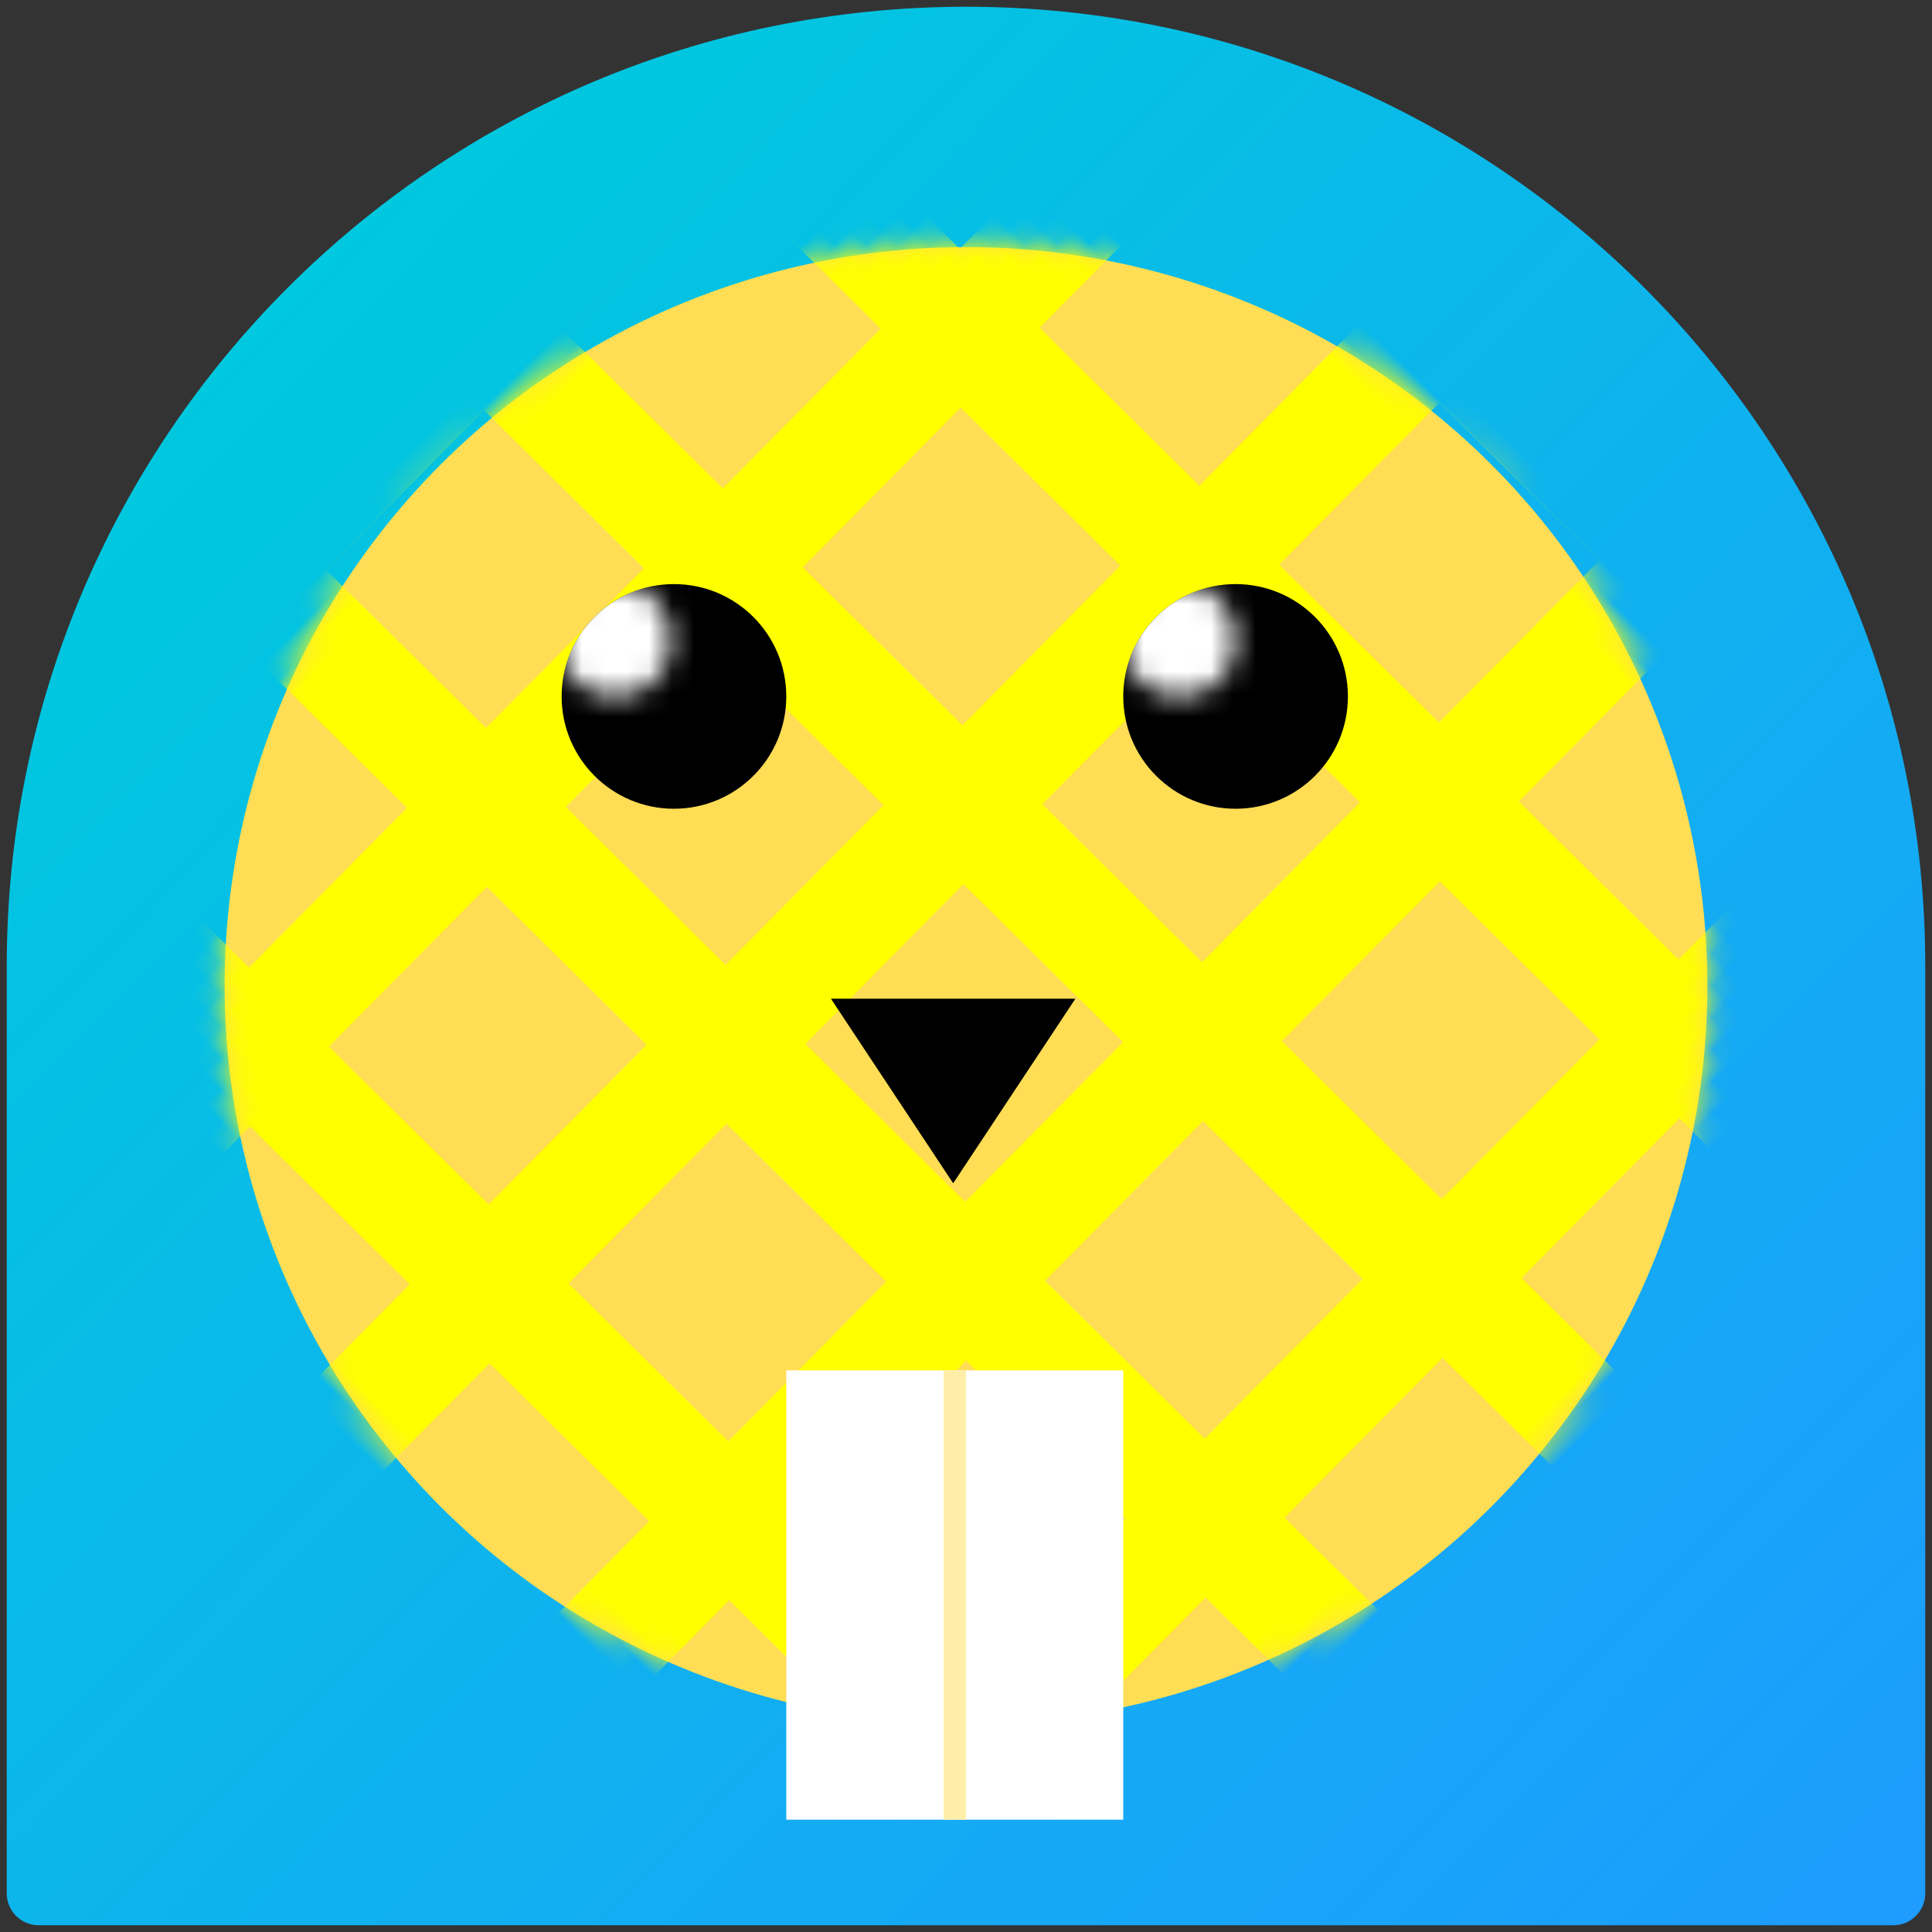 <?xml version="1.0" encoding="UTF-8" standalone="no"?>
<!-- Created with Inkscape (http://www.inkscape.org/) -->

<svg
   xmlns:dc="http://purl.org/dc/elements/1.1/"
   xmlns:cc="http://creativecommons.org/ns#"
   xmlns:rdf="http://www.w3.org/1999/02/22-rdf-syntax-ns#"
   xmlns:svg="http://www.w3.org/2000/svg"
   xmlns="http://www.w3.org/2000/svg"
   xmlns:xlink="http://www.w3.org/1999/xlink"
   xmlns:sodipodi="http://sodipodi.sourceforge.net/DTD/sodipodi-0.dtd"
   xmlns:inkscape="http://www.inkscape.org/namespaces/inkscape"
   width="86"
   height="86"
   id="svg2"
   version="1.1"
   inkscape:version="0.48.5 r10040"
   sodipodi:docname="gopherette.svg"
   inkscape:export-filename="/home/jeremy/Workspaces/SailfishOS/harbour-gopherette/icons/86x86/harbour-gopherette.png"
   inkscape:export-xdpi="90"
   inkscape:export-ydpi="90">
  <rect width="100%" height="100%" fill="#333333" stroke="none"/>
  <defs
     id="defs4">
    <linearGradient
       id="linearGradient3789-6">
      <stop
         style="stop-color:#1e9bff;stop-opacity:1;"
         offset="0"
         id="stop3791-0" />
      <stop
         style="stop-color:#00c8de;stop-opacity:1;"
         offset="1"
         id="stop3793-4" />
    </linearGradient>
    <linearGradient
       inkscape:collect="always"
       xlink:href="#linearGradient3789-6"
       id="linearGradient3889"
       gradientUnits="userSpaceOnUse"
       gradientTransform="matrix(1,0,0,1,-3.51e-6,4)"
       x1="85.999"
       y1="86"
       x2="12"
       y2="13" />
    <mask
       maskUnits="userSpaceOnUse"
       id="mask4999">
      <circle
         r="2.5"
         cy="32.5"
         cx="52.5"
         id="circle5001"
         style="fill:#ffffff;fill-opacity:1;stroke:none" />
    </mask>
    <mask
       maskUnits="userSpaceOnUse"
       id="mask5003">
      <circle
         style="fill:#ffffff;fill-opacity:1;stroke:none"
         id="circle5005"
         cx="27.375"
         cy="32.5"
         r="2.5" />
    </mask>
    <mask
       maskUnits="userSpaceOnUse"
       id="mask5095">
      <use
         x="0"
         y="0"
         xlink:href="#path4009"
         id="use5097"
         transform="matrix(0.735,-0.678,0.678,0.735,-18.178,40.103)"
         width="100%"
         height="100%" />
    </mask>
  </defs>
  <sodipodi:namedview
     id="base"
     pagecolor="#ffffff"
     bordercolor="#666666"
     borderopacity="1.0"
     inkscape:pageopacity="0.0"
     inkscape:pageshadow="2"
     inkscape:zoom="5.6568542"
     inkscape:cx="22.463821"
     inkscape:cy="20.643627"
     inkscape:document-units="px"
     inkscape:current-layer="layer3"
     showgrid="true"
     inkscape:window-width="1680"
     inkscape:window-height="992"
     inkscape:window-x="0"
     inkscape:window-y="29"
     inkscape:window-maximized="1"
     inkscape:snap-bbox="true"
     inkscape:snap-global="true"
     inkscape:snap-grids="true"
     inkscape:snap-page="false">
    <inkscape:grid
       type="xygrid"
       id="grid2985"
       empspacing="5"
       visible="true"
       enabled="true"
       snapvisiblegridlinesonly="true" />
  </sodipodi:namedview>
  <g
     inkscape:groupmode="layer"
     id="layer2"
     inkscape:label="Ebene"
     style="display:inline"
     transform="translate(0,-4)">
    <path
       inkscape:connector-curvature="0"
       style="fill:url(#linearGradient3889);fill-opacity:1"
       id="path11"
       d="M 43.001,4.3 C 19.417,4.3 0.3,23.418 0.3,47 c 0,0.408 0,41.277 0,41.277 0,0.786 0.637,1.423 1.423,1.423 l 82.554,0 c 0.786,0 1.423,-0.637 1.423,-1.423 0,0 0,-40.908 0,-41.277 C 85.701,23.418 66.584,4.3 43.001,4.3 Z" />
  </g>
  <g
     inkscape:groupmode="layer"
     id="layer1"
     inkscape:label="Gauffre"
     style="display:inline">
    <ellipse
       transform="translate(0,-4)"
       style="display:inline;fill:#ffdd55;fill-opacity:1;fill-rule:evenodd;stroke:none;stroke-width:0.79px;stroke-linecap:butt;stroke-linejoin:miter;stroke-opacity:1"
       id="path4009"
       ry="32.873"
       rx="33"
       cy="47.873"
       cx="43" />
    <g
       style="display:inline"
       id="g5033"
       transform="matrix(0.711,0.703,-0.703,0.711,42.65,-17.294)"
       mask="url(#mask5095)">
      <rect
         y="5"
         x="5"
         height="73.375"
         width="5"
         id="rect5011"
         style="fill:#ffff00;fill-opacity:1;stroke:none" />
      <rect
         y="5"
         x="20"
         height="73.125"
         width="5"
         id="rect5013"
         style="fill:#ffff00;fill-opacity:1;stroke:none" />
      <rect
         y="5"
         x="35"
         height="73.25"
         width="5"
         id="rect5015"
         style="fill:#ffff00;fill-opacity:1;stroke:none" />
      <rect
         y="5"
         x="50"
         height="73.75"
         width="5"
         id="rect5017"
         style="fill:#ffff00;fill-opacity:1;stroke:none" />
      <rect
         y="5"
         x="65"
         height="73.25"
         width="5"
         id="rect5019"
         style="fill:#ffff00;fill-opacity:1;stroke:none" />
      <rect
         y="5"
         x="5"
         height="5"
         width="80"
         id="rect5021"
         style="fill:#ffff00;fill-opacity:1;stroke:none" />
      <rect
         y="5"
         x="80"
         height="73.125"
         width="5"
         id="rect5023"
         style="fill:#ffff00;fill-opacity:1;stroke:none" />
      <rect
         y="65.125"
         x="5"
         height="5"
         width="80"
         id="rect5025"
         style="fill:#ffff00;fill-opacity:1;stroke:none" />
      <rect
         y="50.125"
         x="5"
         height="5"
         width="80"
         id="rect5027"
         style="fill:#ffff00;fill-opacity:1;stroke:none" />
      <rect
         y="35.125"
         x="5"
         height="5"
         width="80"
         id="rect5029"
         style="fill:#ffff00;fill-opacity:1;stroke:none" />
      <rect
         y="20.125"
         x="5"
         height="5"
         width="80"
         id="rect5031"
         style="fill:#ffff00;fill-opacity:1;stroke:none" />
    </g>
  </g>
  <g
     inkscape:groupmode="layer"
     id="layer3"
     inkscape:label="Visage"
     style="display:inline">
    <circle
       transform="translate(0,-4)"
       style="display:inline;fill:#000000;fill-opacity:1;stroke:none"
       id="path5009"
       cx="55"
       cy="35"
       r="5" />
    <circle
       transform="translate(0,-4)"
       style="display:inline;fill:#ffffff;fill-opacity:1;stroke:none"
       id="path4989"
       cx="55"
       cy="35"
       r="5"
       mask="url(#mask4999)" />
    <circle
       transform="translate(0,-4)"
       style="display:inline;fill:#000000;fill-opacity:1;stroke:none"
       id="path5007"
       cx="30"
       cy="35"
       r="5" />
    <circle
       transform="translate(0,-4)"
       style="display:inline;fill:#ffffff;fill-opacity:1;stroke:none"
       id="path4987"
       cx="30"
       cy="35"
       r="5"
       mask="url(#mask5003)" />
    <path
       style="fill:#000000;fill-opacity:1;fill-rule:evenodd;stroke:#000000;stroke-width:1.088px;stroke-linecap:butt;stroke-linejoin:miter;stroke-opacity:1"
       d="m 38,45 8.857,0 -4.428,6.687 z"
       id="path5130"
       inkscape:connector-curvature="0" />
    <rect
       style="fill:#ffffff;fill-opacity:1;stroke:none"
       id="rect5132"
       width="15"
       height="20"
       x="35"
       y="61" />
    <rect
       style="fill:#ffeeaa;fill-opacity:1;stroke:none"
       id="rect5134"
       width="1"
       height="20"
       x="42"
       y="61" />
  </g>
</svg>

